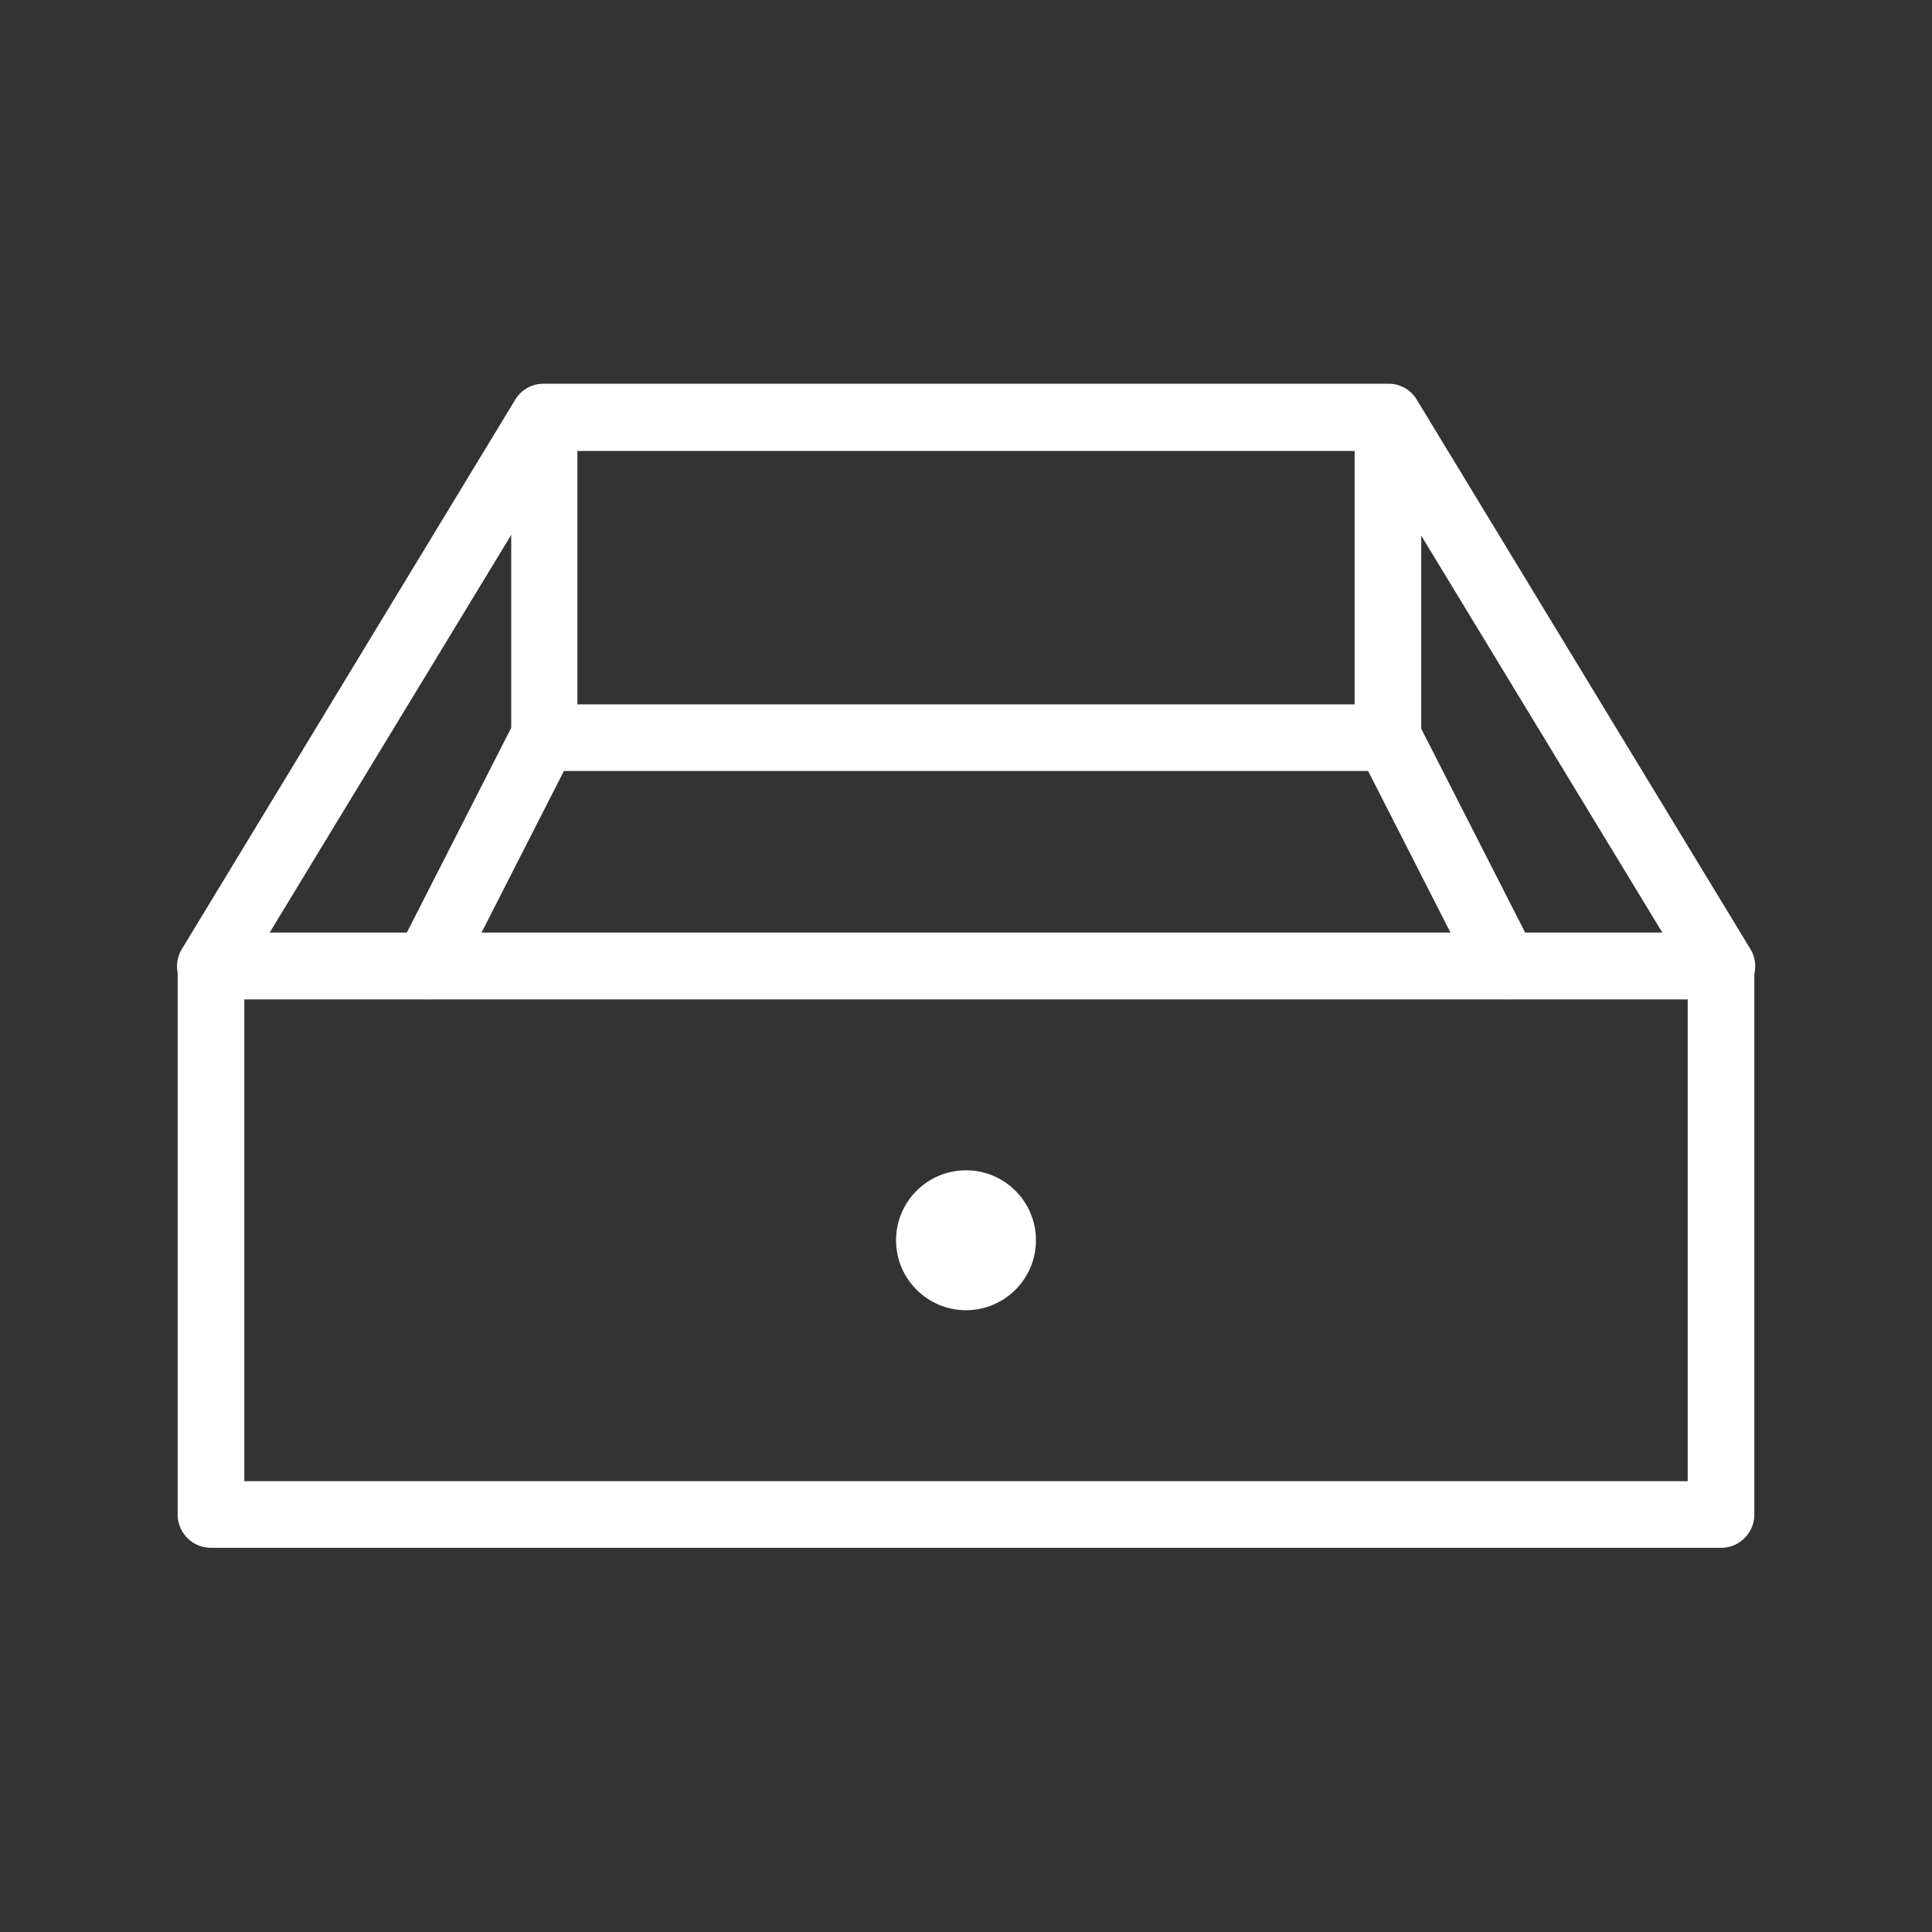 <svg id="Calque_1" data-name="Calque 1" xmlns="http://www.w3.org/2000/svg" viewBox="0 0 87 87"><rect x="0" y="0" width="87" height="87" fill="#333333" stroke="none"/><path d="M77.52,69.7h-68A1.5,1.5,0,0,1,8,68.2V43.5A1.5,1.5,0,0,1,9.48,42h68A1.5,1.5,0,0,1,79,43.5V68.2A1.5,1.5,0,0,1,77.52,69.7ZM11,66.7H76V45H11Z" fill="#fff"/><path d="M62.52,34.72h-38a1.5,1.5,0,0,1-1.5-1.5V18.8a1.5,1.5,0,0,1,1.5-1.5h38A1.5,1.5,0,0,1,64,18.8V33.22A1.5,1.5,0,0,1,62.52,34.72ZM26,31.72H61V20.3H26Z" fill="#fff"/><path d="M77.52,45h-68A1.49,1.49,0,0,1,8.2,42.72L23.2,18a1.48,1.48,0,0,1,1.28-.72h38A1.48,1.48,0,0,1,63.8,18l15,24.7A1.49,1.49,0,0,1,77.52,45ZM12.14,42H74.86L61.68,20.3H25.32Z" fill="#fff"/><circle cx="43.5" cy="55.85" r="3.15" fill="#fff"/><path d="M19.23,45a1.49,1.49,0,0,1-1.33-2.18l5.24-10.28a1.5,1.5,0,0,1,2.67,1.36L20.57,44.18A1.51,1.51,0,0,1,19.23,45Z" fill="#fff"/><path d="M67.77,45a1.51,1.51,0,0,1-1.34-.82L61.19,33.9a1.5,1.5,0,0,1,2.67-1.36L69.1,42.82A1.49,1.49,0,0,1,67.77,45Z" fill="#fff"/></svg>
